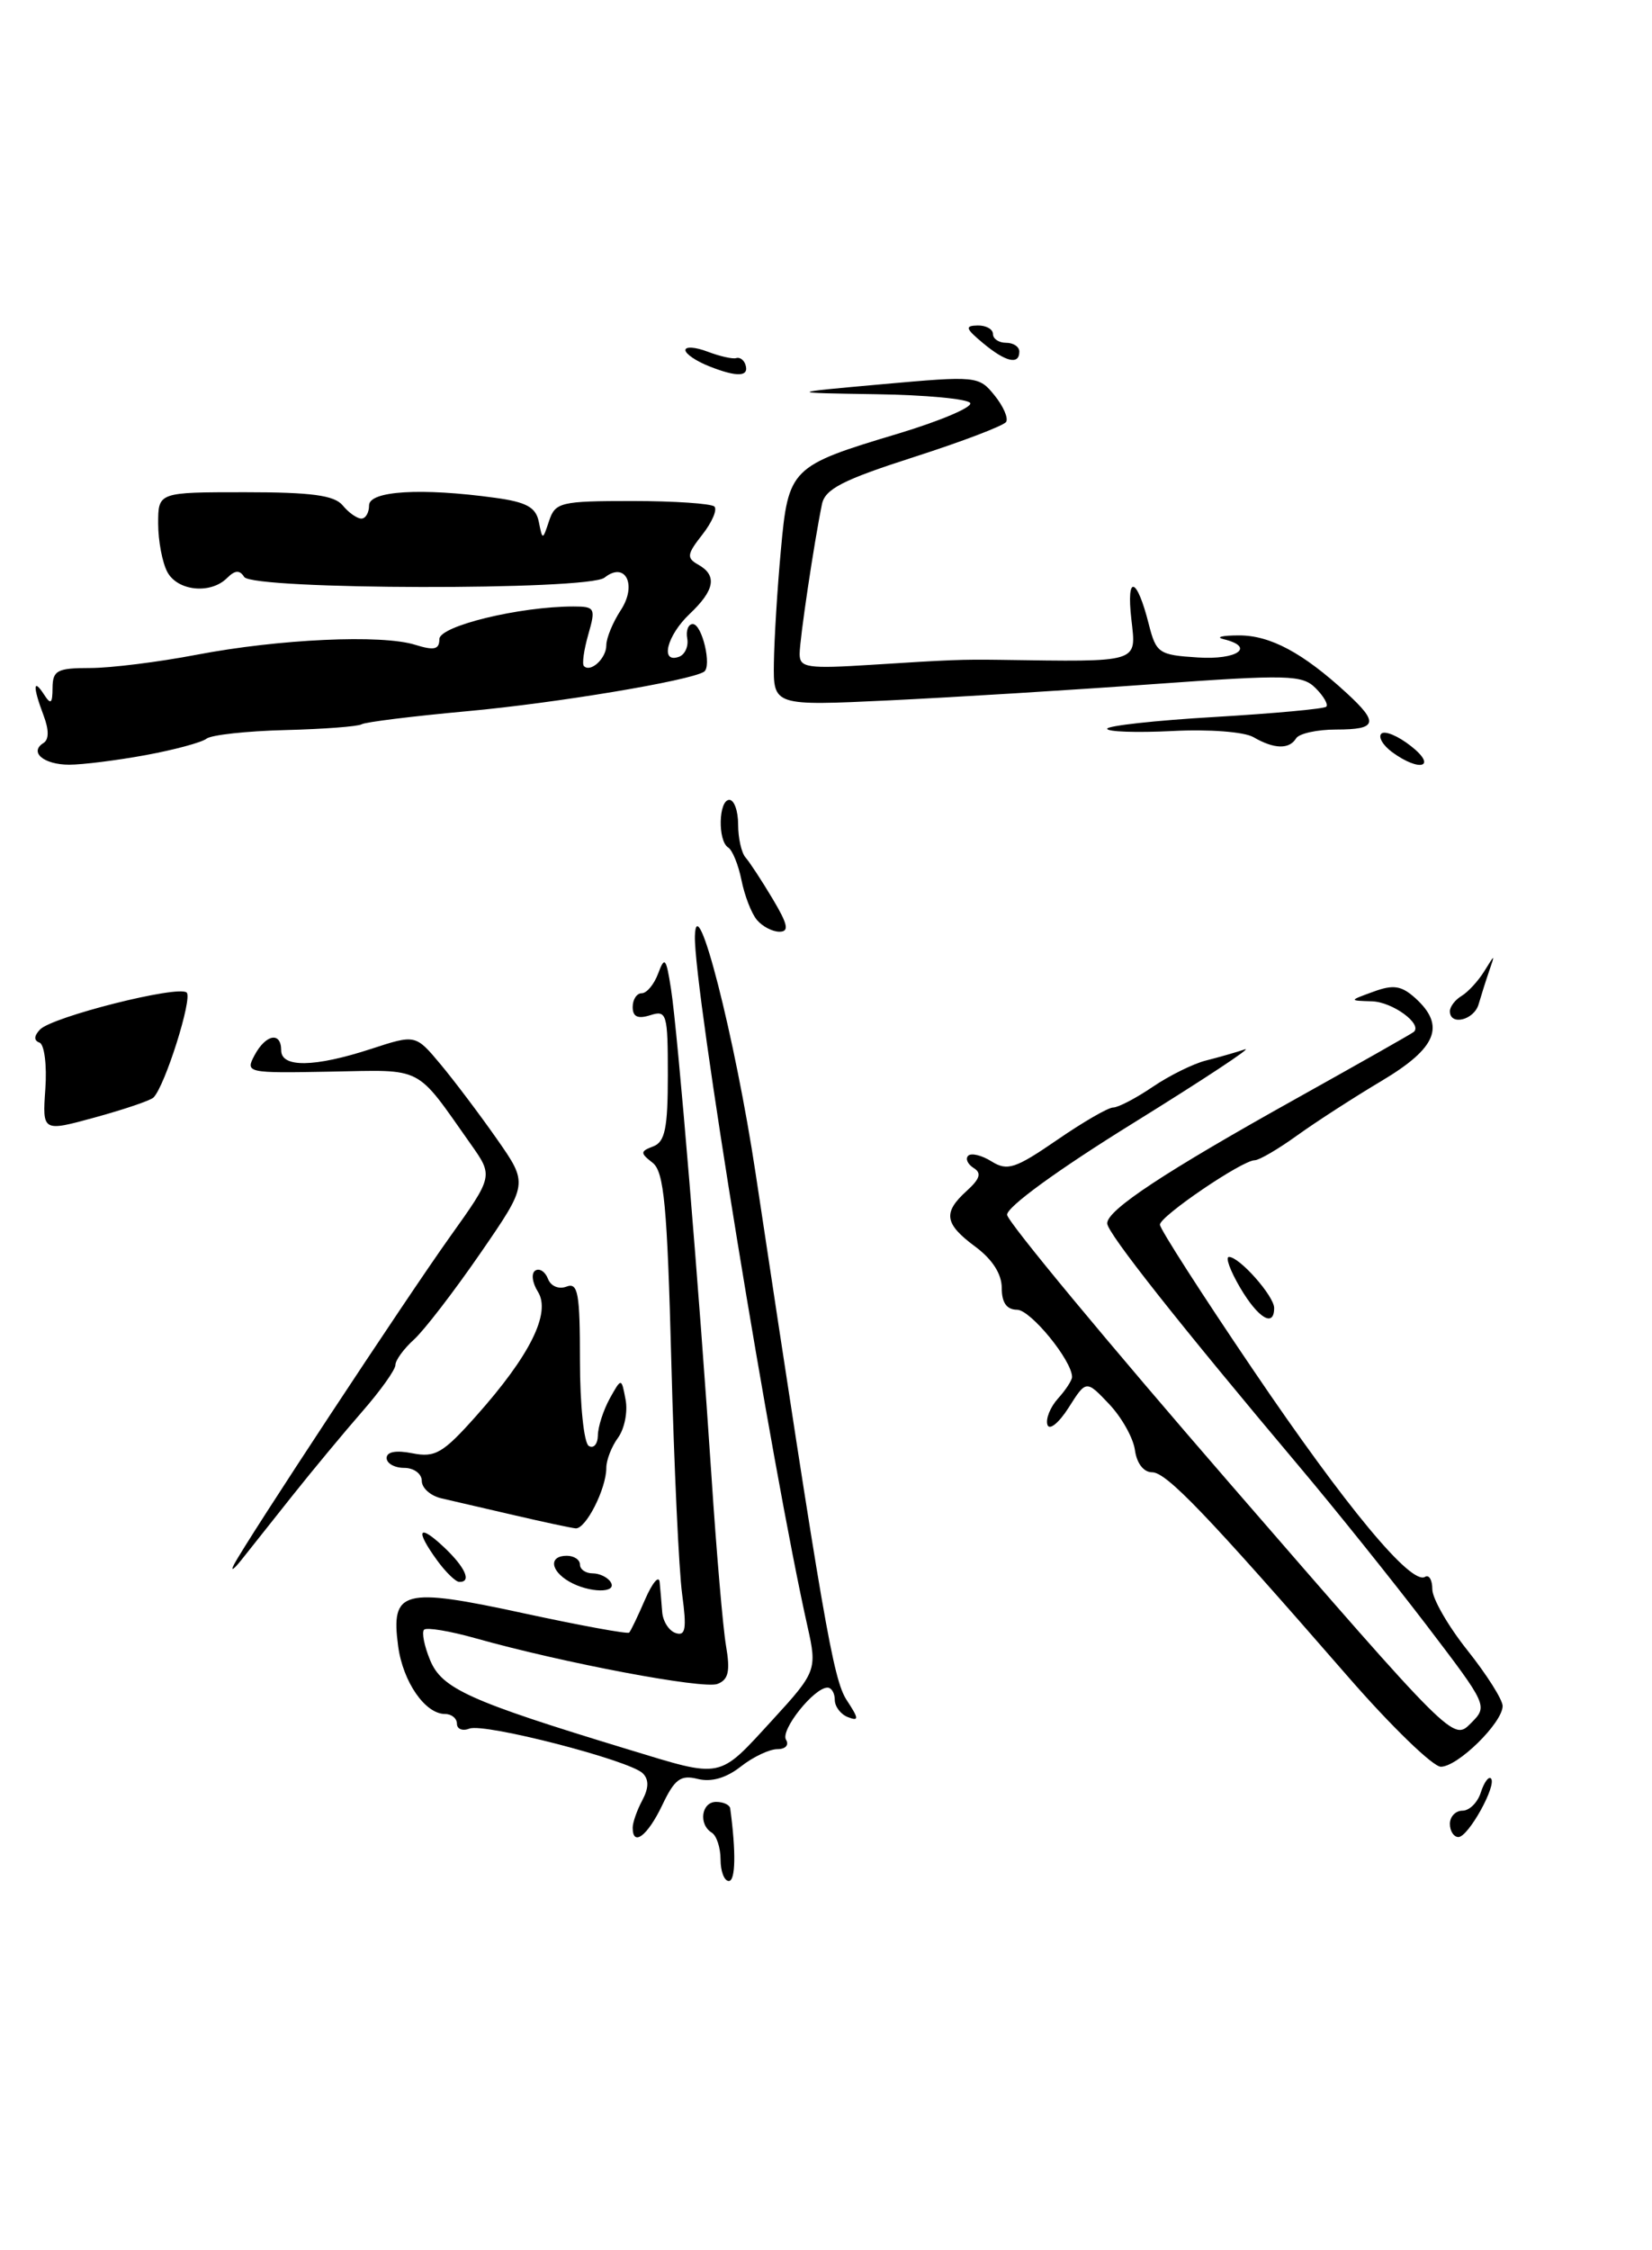 <?xml version="1.0" encoding="UTF-8" standalone="no"?>
<!DOCTYPE svg PUBLIC "-//W3C//DTD SVG 1.1//EN" "http://www.w3.org/Graphics/SVG/1.1/DTD/svg11.dtd" >
<svg xmlns="http://www.w3.org/2000/svg" xmlns:xlink="http://www.w3.org/1999/xlink" version="1.1" viewBox="0 0 188 256">
 <g >
 <path fill="currentColor"
d=" M 17.47 124.86 C 18.78 123.55 21.94 113.54 21.24 112.92 C 20.27 112.06 5.89 115.69 4.54 117.14 C 3.86 117.87 3.84 118.38 4.50 118.62 C 5.05 118.83 5.35 121.20 5.16 123.88 C 4.82 128.77 4.82 128.77 10.84 127.12 C 14.15 126.21 17.14 125.20 17.47 124.86 Z  M 16.57 85.91 C 19.83 85.31 22.95 84.47 23.50 84.04 C 24.05 83.61 28.08 83.17 32.46 83.06 C 36.84 82.95 40.75 82.65 41.16 82.40 C 41.56 82.15 46.98 81.48 53.20 80.91 C 63.28 79.99 78.44 77.46 80.11 76.43 C 81.04 75.86 79.91 71.00 78.84 71.00 C 78.33 71.00 78.04 71.74 78.21 72.65 C 78.37 73.55 77.94 74.49 77.25 74.73 C 75.09 75.49 75.89 72.31 78.48 69.85 C 81.35 67.14 81.64 65.46 79.46 64.24 C 78.11 63.48 78.17 63.06 79.93 60.82 C 81.03 59.42 81.65 57.98 81.30 57.63 C 80.95 57.29 76.74 57.00 71.95 57.00 C 63.80 57.00 63.19 57.15 62.49 59.25 C 61.75 61.48 61.74 61.48 61.32 59.38 C 60.99 57.71 59.92 57.12 56.31 56.63 C 47.93 55.48 42.00 55.84 42.00 57.50 C 42.00 58.33 41.61 59.00 41.12 59.00 C 40.64 59.00 39.68 58.33 39.00 57.50 C 38.05 56.35 35.44 56.00 27.88 56.00 C 18.00 56.00 18.00 56.00 18.00 59.57 C 18.00 61.53 18.47 64.00 19.04 65.07 C 20.20 67.25 23.97 67.63 25.84 65.76 C 26.74 64.86 27.28 64.83 27.79 65.64 C 28.73 67.11 66.95 67.19 68.79 65.72 C 71.17 63.82 72.53 66.54 70.65 69.41 C 69.74 70.80 69.00 72.59 69.00 73.41 C 69.00 74.90 67.22 76.55 66.45 75.78 C 66.22 75.55 66.45 73.93 66.95 72.18 C 67.81 69.19 67.71 69.00 65.26 69.00 C 59.12 69.00 50.00 71.22 50.00 72.71 C 50.00 73.90 49.41 74.03 47.25 73.36 C 43.43 72.16 31.76 72.70 22.38 74.49 C 18.05 75.32 12.59 76.00 10.25 76.00 C 6.51 76.00 6.00 76.27 5.98 78.25 C 5.97 80.07 5.78 80.21 5.00 79.00 C 3.75 77.07 3.74 78.17 4.96 81.40 C 5.58 83.03 5.58 84.14 4.95 84.53 C 3.28 85.57 4.98 87.00 7.88 87.00 C 9.39 87.00 13.30 86.51 16.57 85.91 Z  M 82.00 211.56 C 82.00 210.22 81.55 208.84 81.00 208.50 C 79.46 207.55 79.82 205.00 81.50 205.00 C 82.33 205.00 83.05 205.34 83.10 205.75 C 83.77 210.72 83.71 214.00 82.94 214.00 C 82.42 214.00 82.00 212.90 82.00 211.56 Z  M 72.00 207.93 C 72.00 207.35 72.49 205.95 73.09 204.83 C 73.84 203.42 73.86 202.46 73.15 201.75 C 71.67 200.27 55.15 196.01 53.43 196.66 C 52.65 196.97 52.00 196.72 52.00 196.11 C 52.00 195.50 51.39 195.00 50.65 195.00 C 48.38 195.00 45.86 191.35 45.31 187.29 C 44.46 180.92 45.81 180.56 59.50 183.52 C 65.97 184.92 71.42 185.92 71.60 185.74 C 71.78 185.56 72.60 183.85 73.42 181.95 C 74.25 180.05 74.99 179.18 75.07 180.00 C 75.15 180.82 75.28 182.36 75.36 183.41 C 75.44 184.46 76.13 185.54 76.89 185.79 C 78.02 186.17 78.16 185.31 77.63 181.38 C 77.26 178.70 76.71 166.82 76.40 155.00 C 75.93 137.11 75.57 133.29 74.26 132.28 C 72.84 131.17 72.85 130.99 74.35 130.42 C 75.68 129.91 76.00 128.34 76.00 122.33 C 76.00 115.32 75.88 114.90 74.00 115.50 C 72.58 115.95 72.00 115.68 72.00 114.57 C 72.00 113.71 72.46 113.00 73.03 113.00 C 73.60 113.00 74.44 111.99 74.90 110.75 C 75.64 108.76 75.81 108.97 76.36 112.50 C 77.13 117.41 79.59 147.06 80.97 168.00 C 81.53 176.53 82.27 185.18 82.62 187.23 C 83.12 190.14 82.90 191.10 81.65 191.58 C 80.03 192.20 64.13 189.20 54.14 186.39 C 51.20 185.56 48.55 185.12 48.26 185.41 C 47.97 185.70 48.28 187.26 48.95 188.88 C 50.29 192.12 53.41 193.53 71.39 199.00 C 82.37 202.34 81.65 202.49 87.95 195.63 C 92.88 190.26 93.00 189.94 91.91 185.11 C 87.83 166.94 78.93 112.38 79.08 106.50 C 79.24 100.77 83.66 118.05 85.99 133.50 C 93.69 184.55 94.81 191.07 96.36 193.43 C 97.75 195.54 97.77 195.85 96.50 195.36 C 95.68 195.05 95.00 194.16 95.00 193.39 C 95.00 192.63 94.63 192.00 94.17 192.00 C 92.64 192.00 88.78 196.84 89.45 197.93 C 89.82 198.53 89.39 199.00 88.47 199.00 C 87.56 199.00 85.68 199.89 84.29 200.99 C 82.63 202.29 80.95 202.77 79.41 202.39 C 77.45 201.90 76.78 202.39 75.35 205.40 C 73.69 208.87 72.00 210.15 72.00 207.93 Z  M 165.00 207.50 C 165.00 206.68 165.64 206.00 166.43 206.00 C 167.22 206.00 168.16 205.07 168.52 203.92 C 168.89 202.78 169.40 202.07 169.67 202.33 C 170.39 203.06 167.10 209.00 165.97 209.00 C 165.44 209.00 165.00 208.32 165.00 207.50 Z  M 153.41 190.76 C 137.27 172.22 132.74 167.50 131.11 167.50 C 130.15 167.50 129.37 166.49 129.16 165.00 C 128.98 163.62 127.66 161.26 126.22 159.74 C 123.61 156.99 123.61 156.99 121.61 160.15 C 120.50 161.89 119.42 162.77 119.20 162.10 C 118.98 161.43 119.52 160.09 120.40 159.11 C 121.28 158.14 122.00 157.03 122.00 156.66 C 122.00 154.79 117.28 149.02 115.75 149.01 C 114.56 149.00 114.00 148.21 114.00 146.53 C 114.00 144.94 112.93 143.27 111.00 141.84 C 107.47 139.23 107.28 137.96 110.02 135.48 C 111.53 134.11 111.73 133.45 110.80 132.88 C 110.12 132.45 109.84 131.83 110.18 131.49 C 110.52 131.14 111.72 131.43 112.85 132.14 C 114.64 133.25 115.54 132.96 120.27 129.71 C 123.23 127.67 126.11 126.00 126.68 126.00 C 127.25 126.00 129.28 124.94 131.18 123.65 C 133.08 122.36 135.80 121.02 137.22 120.66 C 138.65 120.30 140.64 119.73 141.66 119.39 C 142.67 119.05 136.97 122.81 129.00 127.75 C 120.37 133.09 114.55 137.33 114.61 138.21 C 114.67 139.02 126.12 152.82 140.05 168.88 C 165.33 198.03 165.38 198.07 167.36 196.08 C 169.35 194.09 169.34 194.08 162.26 184.79 C 158.35 179.68 151.93 171.68 147.99 167.00 C 134.16 150.58 126.00 140.26 126.00 139.18 C 126.00 137.65 132.55 133.33 147.54 124.97 C 154.67 120.99 160.68 117.59 160.89 117.40 C 161.91 116.50 158.47 113.99 156.13 113.92 C 153.50 113.84 153.50 113.84 156.31 112.82 C 158.57 111.99 159.49 112.14 161.06 113.55 C 164.54 116.70 163.52 119.22 157.25 122.96 C 154.09 124.84 149.74 127.65 147.60 129.19 C 145.45 130.74 143.29 132.00 142.79 132.00 C 141.37 132.00 132.00 138.37 132.00 139.33 C 132.00 139.81 136.77 147.24 142.61 155.85 C 153.19 171.47 160.59 180.37 162.17 179.40 C 162.62 179.11 163.00 179.75 163.00 180.81 C 163.00 181.87 164.80 185.00 167.00 187.76 C 169.20 190.53 171.00 193.37 171.00 194.09 C 171.00 195.99 165.90 201.00 163.97 201.00 C 163.07 201.00 158.31 196.39 153.41 190.76 Z  M 64.75 179.92 C 62.61 178.67 62.46 177.00 64.50 177.00 C 65.33 177.00 66.00 177.45 66.00 178.00 C 66.00 178.55 66.65 179.00 67.44 179.00 C 68.23 179.00 69.16 179.45 69.50 180.00 C 70.30 181.29 67.02 181.24 64.75 179.92 Z  M 49.75 177.53 C 47.22 174.05 47.60 173.28 50.50 176.00 C 52.96 178.31 53.72 180.03 52.25 179.97 C 51.84 179.95 50.71 178.85 49.75 177.53 Z  M 26.63 178.00 C 28.07 175.24 46.21 147.71 51.20 140.72 C 56.14 133.80 56.14 133.80 53.56 130.15 C 47.19 121.13 48.34 121.72 37.59 121.92 C 28.08 122.10 27.90 122.06 28.97 120.05 C 30.25 117.66 32.00 117.34 32.00 119.50 C 32.00 121.49 35.80 121.43 42.21 119.34 C 47.29 117.68 47.29 117.68 50.14 121.09 C 51.70 122.96 54.59 126.79 56.55 129.59 C 60.11 134.68 60.11 134.68 54.66 142.59 C 51.66 146.94 48.26 151.36 47.11 152.40 C 45.95 153.45 45.00 154.75 45.00 155.29 C 45.00 155.83 43.31 158.20 41.25 160.56 C 39.19 162.92 35.60 167.24 33.27 170.17 C 30.95 173.10 28.33 176.40 27.45 177.50 C 26.57 178.60 26.20 178.82 26.63 178.00 Z  M 58.50 172.38 C 55.20 171.61 51.49 170.76 50.25 170.47 C 49.01 170.19 48.00 169.30 48.00 168.48 C 48.00 167.67 47.10 167.00 46.00 167.00 C 44.90 167.00 44.00 166.49 44.00 165.88 C 44.00 165.16 45.08 164.97 46.94 165.34 C 49.52 165.85 50.42 165.33 54.19 161.09 C 60.31 154.23 62.72 149.38 61.22 146.97 C 60.57 145.94 60.43 144.85 60.92 144.55 C 61.40 144.25 62.05 144.68 62.36 145.49 C 62.68 146.33 63.59 146.71 64.46 146.38 C 65.78 145.87 66.00 147.10 66.00 154.83 C 66.00 159.81 66.45 164.16 67.00 164.50 C 67.55 164.84 68.02 164.30 68.04 163.31 C 68.05 162.31 68.67 160.43 69.39 159.11 C 70.72 156.73 70.72 156.73 71.19 159.23 C 71.46 160.60 71.07 162.55 70.34 163.56 C 69.60 164.56 69.00 166.11 69.00 166.99 C 69.00 169.38 66.65 174.00 65.50 173.88 C 64.95 173.82 61.80 173.15 58.50 172.38 Z  M 141.13 146.50 C 140.00 144.57 139.42 143.00 139.86 143.00 C 141.06 143.00 145.00 147.46 145.00 148.81 C 145.00 151.07 143.19 149.99 141.13 146.50 Z  M 165.00 115.05 C 165.00 114.53 165.60 113.74 166.34 113.30 C 167.07 112.86 168.23 111.60 168.91 110.50 C 170.15 108.50 170.15 108.50 169.46 110.50 C 169.08 111.60 168.55 113.29 168.27 114.25 C 167.75 116.06 165.00 116.73 165.00 115.05 Z  M 86.13 104.65 C 85.51 103.91 84.73 101.88 84.38 100.13 C 84.03 98.39 83.35 96.72 82.87 96.42 C 81.66 95.67 81.77 91.00 83.00 91.00 C 83.55 91.00 84.00 92.26 84.00 93.80 C 84.00 95.34 84.38 97.03 84.84 97.55 C 85.30 98.07 86.69 100.19 87.92 102.25 C 89.67 105.18 89.84 106.00 88.70 106.00 C 87.90 106.00 86.74 105.39 86.13 104.65 Z  M 158.44 85.58 C 157.38 84.80 156.82 83.85 157.20 83.47 C 157.58 83.09 159.10 83.72 160.58 84.89 C 163.59 87.25 161.61 87.89 158.44 85.58 Z  M 142.65 83.87 C 141.61 83.26 137.59 82.95 133.40 83.17 C 129.33 83.37 126.00 83.26 126.00 82.91 C 126.00 82.57 131.51 81.96 138.24 81.57 C 144.97 81.17 150.68 80.65 150.93 80.40 C 151.18 80.15 150.63 79.20 149.72 78.29 C 148.20 76.77 146.59 76.73 131.28 77.83 C 122.05 78.50 108.54 79.33 101.25 79.68 C 88.00 80.31 88.00 80.31 88.07 75.40 C 88.11 72.71 88.46 66.96 88.86 62.64 C 89.71 53.25 89.95 53.01 102.19 49.34 C 107.00 47.89 110.70 46.32 110.41 45.85 C 110.12 45.38 105.30 44.93 99.69 44.85 C 89.50 44.69 89.50 44.69 100.43 43.71 C 111.12 42.75 111.40 42.78 113.17 44.97 C 114.17 46.20 114.77 47.56 114.50 48.00 C 114.23 48.43 109.51 50.23 104.00 52.00 C 95.91 54.60 93.90 55.63 93.54 57.36 C 92.63 61.80 91.00 72.73 91.00 74.41 C 91.00 75.97 91.87 76.10 99.25 75.63 C 108.05 75.07 109.45 75.01 113.75 75.07 C 129.89 75.30 129.31 75.47 128.75 70.45 C 128.16 65.28 129.37 65.62 130.73 71.00 C 131.57 74.31 131.87 74.52 136.31 74.80 C 140.81 75.10 142.91 73.61 139.25 72.72 C 138.29 72.49 139.07 72.29 141.00 72.29 C 144.55 72.28 148.27 74.27 153.25 78.85 C 156.94 82.24 156.72 83.00 152.06 83.00 C 149.89 83.00 147.84 83.45 147.50 84.00 C 146.71 85.28 145.00 85.23 142.65 83.87 Z  M 80.75 41.69 C 79.24 41.10 78.00 40.26 78.00 39.83 C 78.00 39.40 79.14 39.48 80.53 40.01 C 81.93 40.54 83.39 40.87 83.78 40.74 C 84.18 40.61 84.65 40.94 84.83 41.48 C 85.29 42.87 83.92 42.94 80.75 41.69 Z  M 111.86 39.03 C 109.88 37.38 109.78 37.06 111.25 37.03 C 112.21 37.01 113.00 37.45 113.00 38.00 C 113.00 38.55 113.67 39.00 114.50 39.00 C 115.33 39.00 116.00 39.45 116.00 40.00 C 116.00 41.55 114.45 41.19 111.86 39.03 Z "/>
</g>
</svg>